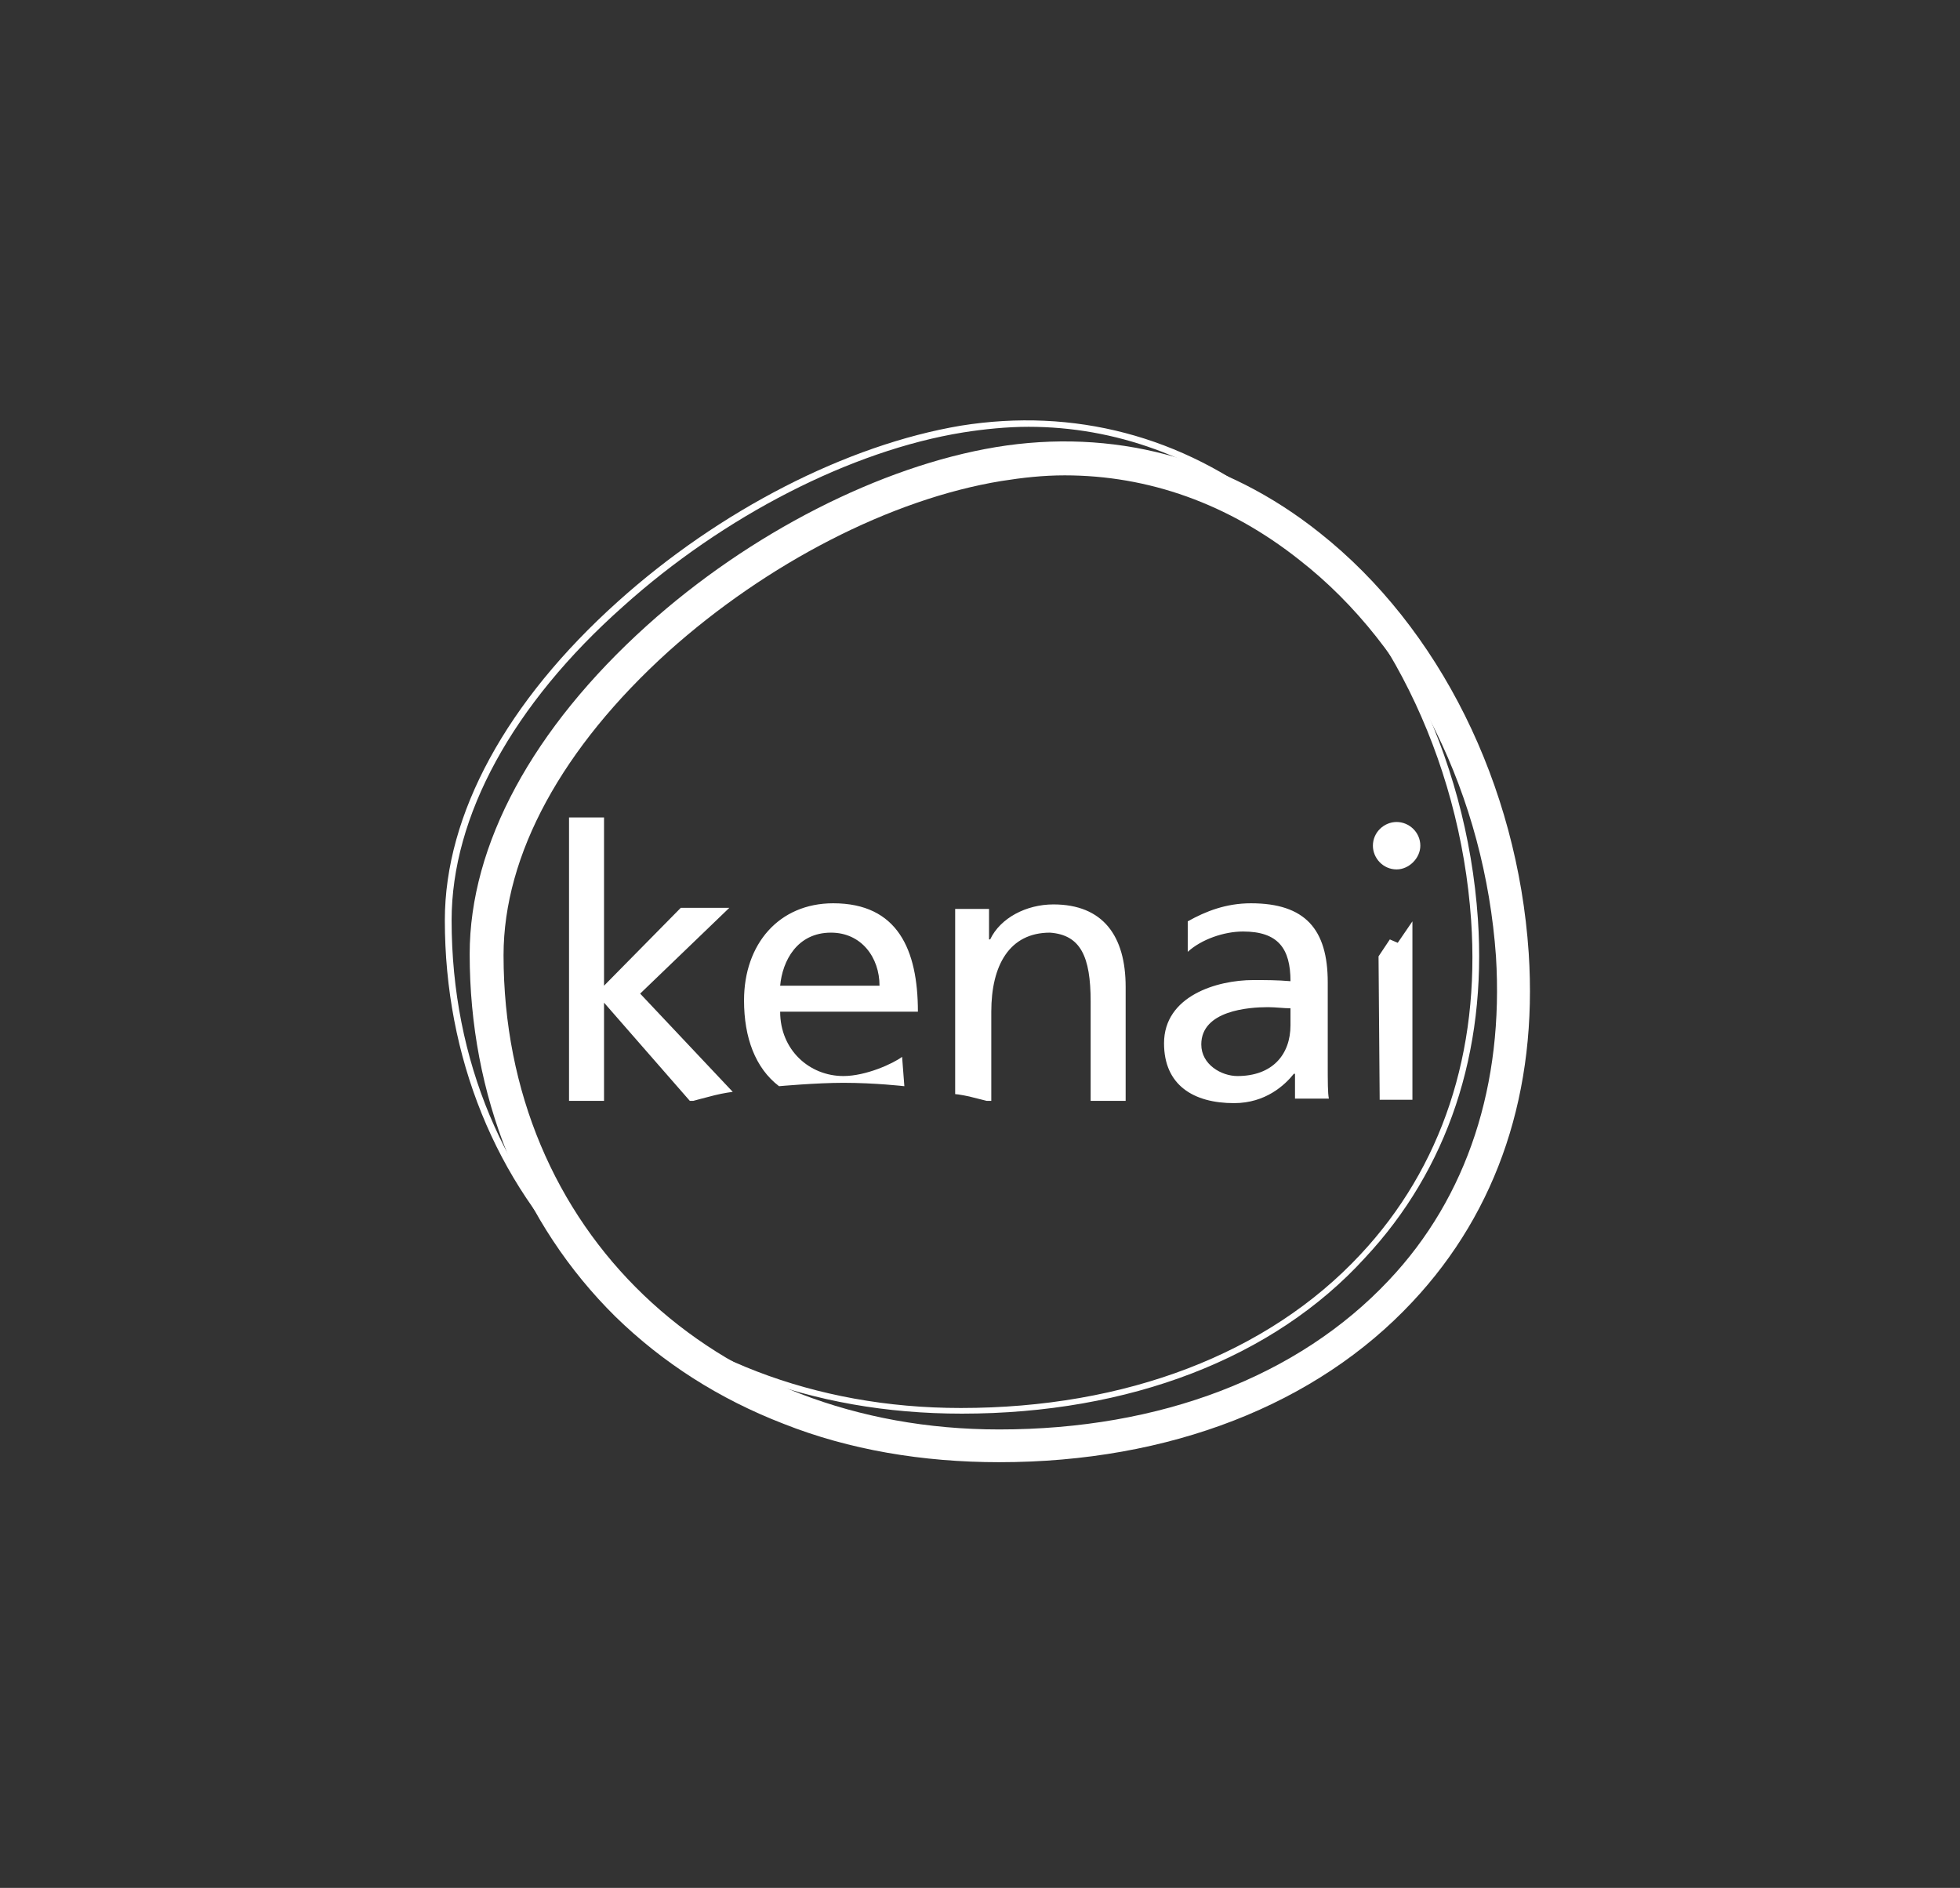 <?xml version="1.0" encoding="UTF-8"?> <!-- Generator: Adobe Illustrator 22.0.0, SVG Export Plug-In . SVG Version: 6.00 Build 0) --> <svg xmlns="http://www.w3.org/2000/svg" xmlns:xlink="http://www.w3.org/1999/xlink" id="Layer_1" x="0px" y="0px" viewBox="0 0 173.6 167.2" style="enable-background:new 0 0 173.6 167.2;" xml:space="preserve"><rect x="0" y="0" width="173.6" height="167.2" fill="#333333" stroke="none"/> <style type="text/css"> .st0{fill:#FFFFFF;} </style> <path class="st0" d="M88.5,129.5c-6.8,0-13.3-1.1-19.1-3.4c-5.7-2.2-10.7-5.4-14.9-9.5c-8.3-8.2-12.9-19.6-12.9-32.1 c0-9.7,5.6-20,15.7-29.1c9.1-8.2,20.7-14.1,30.9-15.8c10.3-1.7,20.3,0.9,28.7,7.6c10.6,8.4,17.5,22.3,18.5,37.2 c0.8,12.2-2.7,22.8-10.3,30.9C116.6,124.4,103.6,129.5,88.5,129.5 M94.3,42.1c-1.9,0-3.7,0.2-5.6,0.5c-9.8,1.6-20.8,7.3-29.5,15.1 c-9.4,8.5-14.6,18-14.6,26.9c0,24.3,18.5,42,43.9,42c14.3,0,26.5-4.7,34.5-13.2c7-7.4,10.2-17.4,9.5-28.7l0,0 c-1-14.1-7.4-27.3-17.4-35.1C108.8,44.6,101.7,42.1,94.3,42.1"></path> <path class="st0" d="M85.2,125.2c-6.7,0-12.9-1.1-18.7-3.3c-5.5-2.2-10.4-5.2-14.5-9.3c-8.1-7.9-12.6-19-12.6-31.1 c0-9.4,5.5-19.4,15.3-28.2c9-8.1,20.3-13.9,30.4-15.6c10-1.6,19.6,0.9,27.7,7.3c10.3,8.2,17.1,21.8,18.1,36.4 c0.8,11.8-2.7,22.2-10,30C112.8,120.3,100,125.2,85.2,125.2 M91.1,37.8c-1.9,0-3.9,0.2-5.8,0.5c-9.9,1.6-21.2,7.4-30.1,15.4 c-9.8,8.7-15.2,18.6-15.2,27.8c0,25,19,43.2,45.1,43.2c14.6,0,27.2-4.8,35.4-13.6c7.2-7.7,10.6-17.9,9.8-29.6 c-1-14.4-7.7-27.9-17.9-36C106.1,40.5,98.8,37.8,91.1,37.8"></path> <path class="st0" d="M114.3,90.8c0,2.6-1.6,4.5-4.7,4.5c-1.4,0-3.2-1-3.2-2.8c0-3,4.2-3.3,5.9-3.3c0.7,0,1.4,0.1,2,0.1V90.8z M105.2,84.3c1.2-1.1,3.2-1.8,4.9-1.8c3.1,0,4.2,1.5,4.2,4.4c-1.2-0.1-2.1-0.1-3.3-0.1c-3.2,0-7.9,1.4-7.9,5.6 c0,3.7,2.6,5.3,6.2,5.3c2.8,0,4.5-1.6,5.3-2.6h0.1v2.2h3c-0.1-0.5-0.1-1.4-0.1-3.3v-7c0-4.7-2-7-6.8-7c-2.2,0-4,0.7-5.6,1.6 L105.2,84.3z M86.2,97.2c0.4,0.1,1.2,0.3,1.2,0.3h0.4v-7.9c0-4.1,1.6-7,5.2-7c2.7,0.2,3.6,2.1,3.6,6.1v8.8h3.1V87.4 c0-4.5-2-7.3-6.4-7.3c-2.4,0-4.7,1.2-5.6,3.1h-0.1v-2.7h-3v16.4C84.8,96.9,85.9,97.1,86.2,97.2 M69.1,87.3c0.2-2.2,1.5-4.7,4.5-4.7 c2.7,0,4.3,2.2,4.3,4.7H69.1z M79.9,93.6c-0.8,0.6-3.2,1.7-5.2,1.7c-3,0-5.6-2.3-5.6-5.7h12.2c0-5.5-1.8-9.6-7.5-9.6 c-4.8,0-7.9,3.6-7.9,8.6c0,3.3,1,6,3.1,7.6c0,0,3.3-0.3,5.7-0.3c2.8,0,5.4,0.3,5.4,0.3L79.9,93.6L79.9,93.6z M50.4,97.5h3.1v-8.7 l7.6,8.7h0.3c0,0,1.1-0.3,1.9-0.5c0.8-0.2,1.6-0.3,1.6-0.3L56.7,88l7.9-7.6h-4.3l-6.8,6.9V72.4h-3.1L50.4,97.5L50.4,97.5z M122.2,97.4h2.9V81.6l-1.3,1.9l-0.7-0.3l-1,1.5L122.2,97.4L122.2,97.4z"></path> <path class="st0" d="M125.8,74.9c0,1.1-1,2.1-2.1,2.1c-1.2,0-2.1-1-2.1-2.1c0-1.2,1-2.1,2.1-2.1C124.8,72.8,125.8,73.7,125.8,74.9"></path> </svg> 